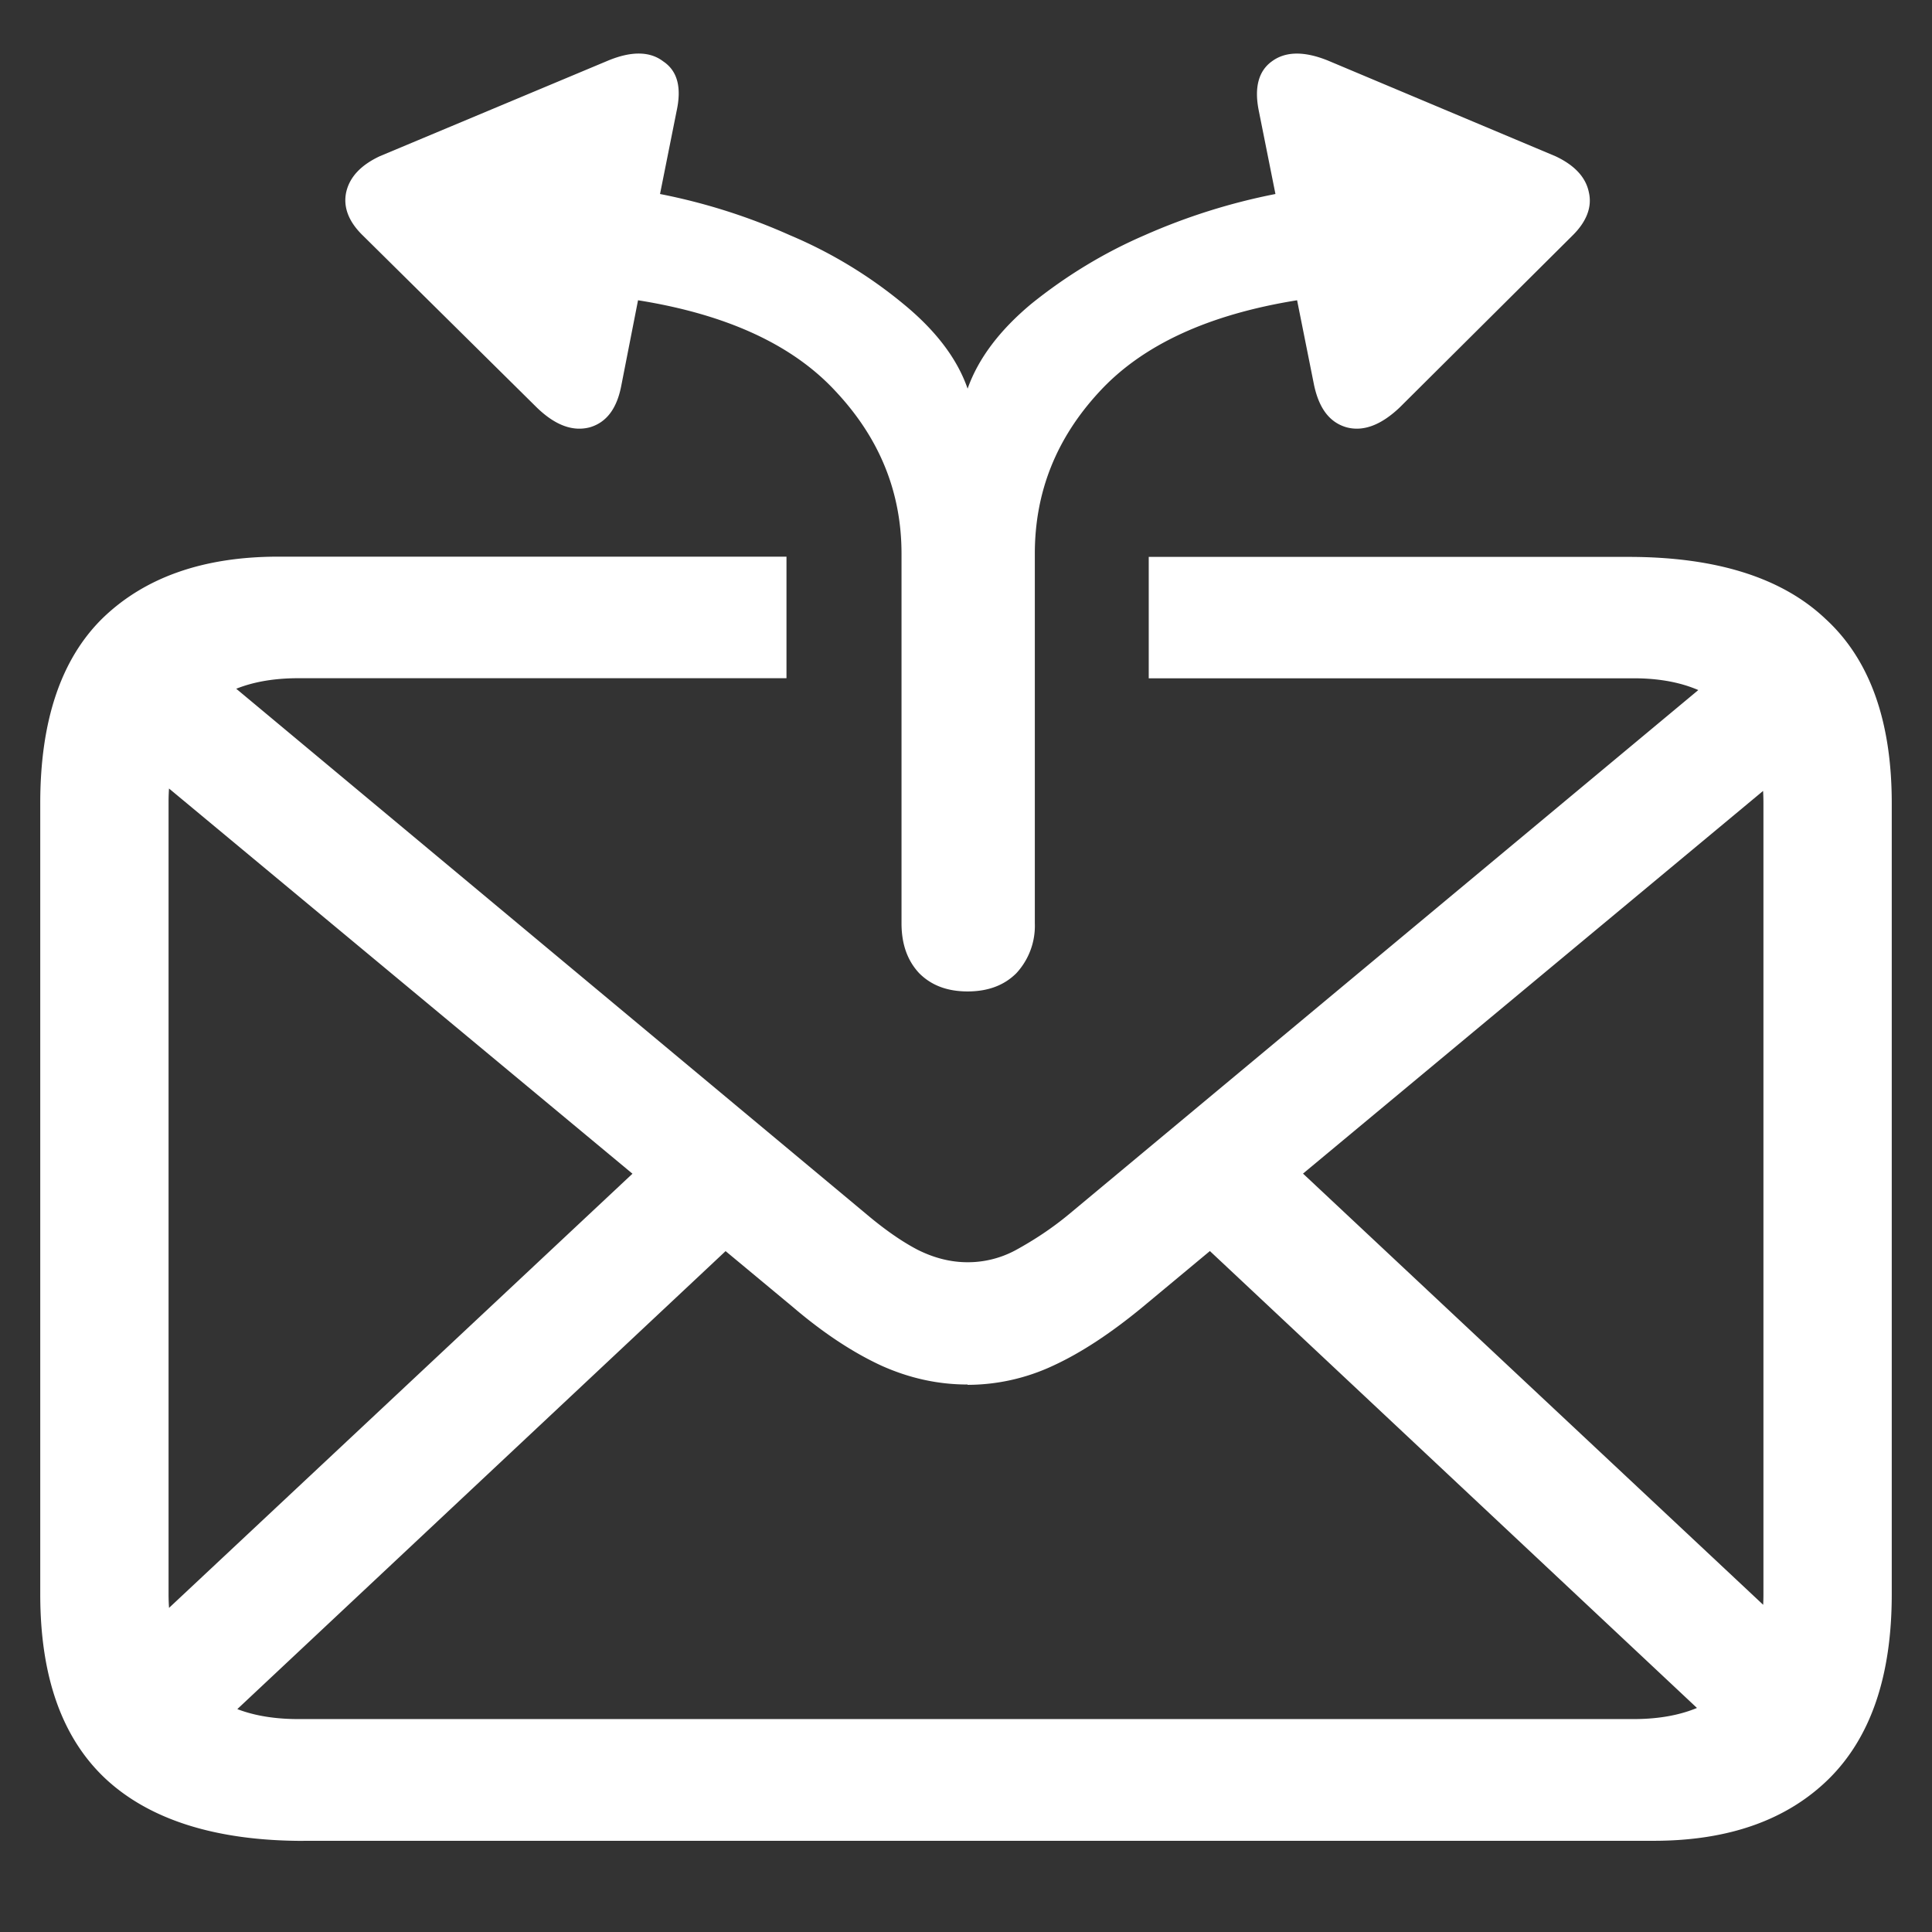 <svg xmlns="http://www.w3.org/2000/svg" width="24" height="24"><rect width="100%" height="100%" fill="#333333" stroke="none"/><path style="stroke:none;fill-rule:nonzero;fill:#fff;fill-opacity:1" d="M3.77 22.867h16.773c.937 0 1.66-.262 2.176-.77.52-.515.781-1.277.781-2.292V9.977c0-1.02-.273-1.786-.824-2.29-.54-.511-1.356-.769-2.446-.769h-5.96v1.508h6.023c.512 0 .91.133 1.187.398.286.254.426.637.426 1.153v9.828c0 .515-.14.902-.426 1.156-.277.262-.675.394-1.187.394H3.707c-.52 0-.918-.132-1.195-.394-.278-.262-.418-.652-.418-1.164V9.965c0-.508.14-.887.418-1.14.277-.266.675-.4 1.195-.4H9.77v-1.51H3.457c-.937 0-1.664.26-2.187.769C.758 8.19.5 8.954.5 9.977v9.828c0 1.023.27 1.785.813 2.293.546.507 1.367.77 2.457.77Zm8.25-5.664a2.51 2.51 0 0 0 1.062-.238c.348-.16.715-.402 1.105-.723l8.458-7.035-1.082-1.023-8.282 6.898c-.207.172-.43.32-.668.45a1.25 1.25 0 0 1-.593.148c-.207 0-.415-.051-.625-.157-.2-.105-.41-.253-.633-.441L2.437 8.141 1.345 9.168l8.511 7.074c.38.324.747.563 1.094.723.348.156.703.234 1.07.234Zm9.437 4.367 1.086-1.035-6.637-6.219-1.082 1.032Zm-18.883.012L9.2 15.367 8.113 14.34l-6.625 6.207ZM4.512 2.93l2.156 2.132c.227.22.445.301.656.247.207-.059.34-.23.395-.524l.207-1.055c1.105.176 1.926.555 2.46 1.137.54.578.813 1.246.813 2.012v4.59c0 .254.07.46.219.62.152.153.352.227.602.227s.453-.074.605-.226a.866.866 0 0 0 .23-.621v-4.59c0-.766.266-1.434.801-2.012.535-.582 1.356-.96 2.457-1.137l.211 1.055c.063.293.196.465.406.524.207.054.426-.028.657-.247L19.53 2.93c.18-.176.25-.36.207-.543-.039-.188-.18-.336-.414-.446L16.5.754c-.297-.121-.531-.117-.7.008-.163.117-.222.32-.163.613l.207 1.035a7.659 7.659 0 0 0-1.625.512c-.508.219-.98.508-1.406.851-.395.329-.66.68-.793 1.055-.13-.375-.399-.726-.801-1.055a5.655 5.655 0 0 0-1.406-.851 7.46 7.46 0 0 0-1.614-.512l.207-1.035c.063-.293.008-.496-.168-.613-.164-.125-.394-.13-.687-.008L4.719 1.94c-.235.11-.375.258-.418.446-.04.183.027.367.21.543Zm0 0"/></svg>